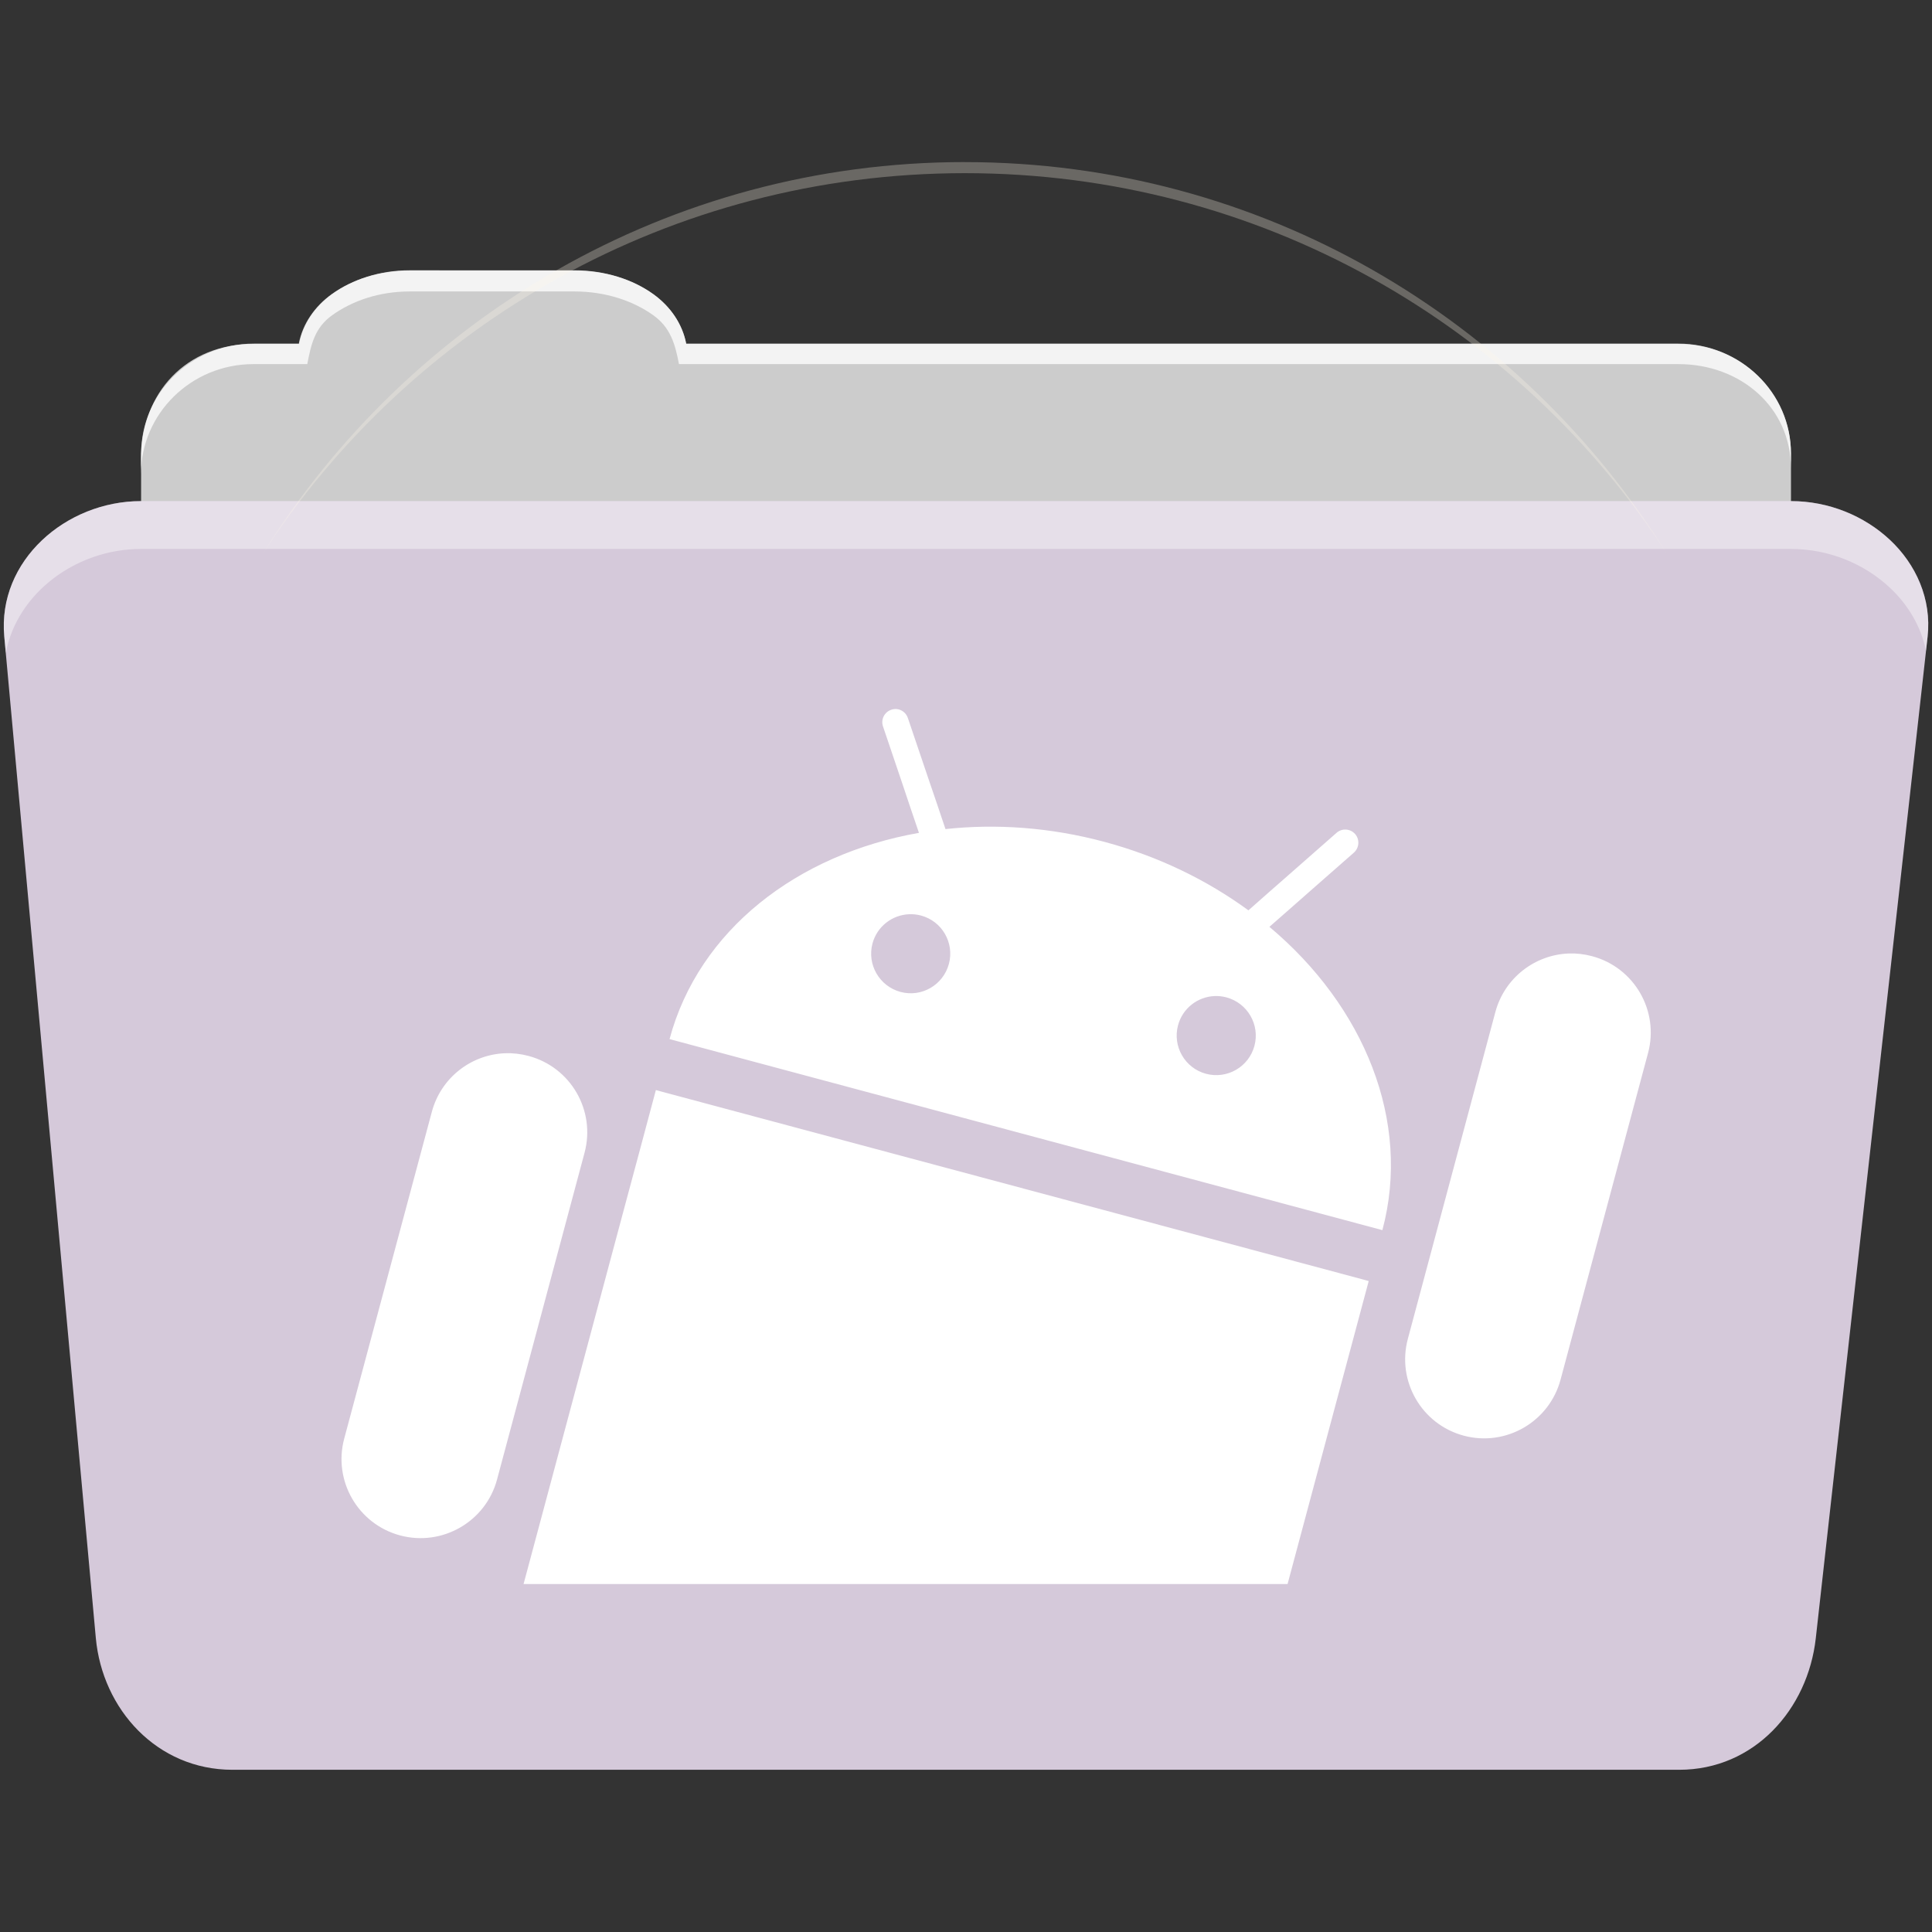 <svg height="512" viewBox="0 0 512 512" width="512" xmlns="http://www.w3.org/2000/svg">
  <rect x="0" y="0" width="512" height="512" fill="#333333" stroke="none"/>
  <path d="m108.631 71.711c-7.963 0-15.228 2.293-20.693 6.22-4.545 3.266-7.751 7.872-8.752 13.13h-11.909c-16.447 0-29.883 13.03-29.883 29.2v66.736c0 16.17 13.436 29.19 29.883 29.19h377.47c16.447 0 29.883-13.03 29.883-29.19v-66.736c0-16.17-13.436-29.2-29.883-29.2h-262.91c-1-5.256-4.208-9.862-8.753-13.13-5.465-3.927-12.73-6.22-20.693-6.22h-43.761" fill="#cccccc" fill-rule="evenodd"/>
  <path d="m37.361 132.801c-19.928 0-38.06 15.818-36.23 35.853l24.26 265.41c1.733 18.966 16.271 34.947 36.2 34.947h383.41c19.933 0 34.1-16.05 36.2-34.853l29.632-265.41c1.123-10.05-3.137-19.263-9.971-25.663-6.833-6.399-16.258-10.284-26.22-10.284h-437.27" fill="#d5c9da" fill-rule="evenodd"/>
  <path d="m108.551 71.631c-7.963 0-15.11 2.403-20.572 6.33-4.545 3.266-7.702 7.931-8.703 13.187h-12.13c-17.677 0-29.802 12.771-29.802 30.661v3.956c0-16.17 13.355-29.27 29.802-29.27h14.286c1-5.256 2-9.657 6.549-12.923 5.465-3.927 12.609-6.33 20.572-6.33h43.78c7.963 0 15.371 2.403 20.835 6.33 4.545 3.266 5.766 7.668 6.769 12.923h264.88c16.447 0 29.802 11.455 29.802 27.625v-3.956c0-16.17-13.355-29.01-29.802-29.01h-262.95c-1-5.256-4.159-9.921-8.703-13.187-5.465-3.927-12.872-6.33-20.835-6.33z" fill="#ffffff" fill-rule="evenodd" opacity=".764"/>
  <path d="m37.351 132.791c-19.928 0-38.05 15.84-36.22 35.875l.406 4.375c3-15.936 18.732-27.563 35.813-27.563h437.28c9.966 0 19.386 3.882 26.22 10.281 4.736 4.435 8.234 10.208 9.563 16.688l.406-3.688c1.123-10.05-3.134-19.288-9.969-25.688-6.833-6.399-16.252-10.281-26.22-10.281h-437.28" fill="#ffffff" fill-rule="evenodd" opacity=".4"/>
  <path d="m255.701 42.95c-78.54 0-147.4 41.505-186.06 103.81 39.37-60.683 107.99-100.87 186.06-100.87 78.07 0 146.69 40.19 186.06 100.88-38.664-62.31-107.52-103.81-186.06-103.81" fill="#fff8eb" fill-opacity=".271"/>
  <path d="m237.564 187.904c-.454-.034-.916.034-1.375.188-1.821.616-2.802 2.578-2.188 4.406l5.031 14.875 2.219 6.625 2.281 6.719c-32.211 5.661-58.346 25.74-66.094 54.656l188.906 50.625c7.746-28.91-4.872-59.367-29.938-80.375l5.344-4.688 5.25-4.625 11.781-10.344c1.446-1.276 1.604-3.488.344-4.938-1.288-1.457-3.483-1.594-4.938-.312l-12.656 11.125-5.312 4.656-5.375 4.75c-10.927-7.993-23.83-14.309-38.188-18.156-14.343-3.843-28.635-4.833-42.094-3.375l-2.281-6.781-2.281-6.688-5.406-15.969c-.461-1.371-1.671-2.272-3.031-2.375zm3.375 54.375c1.031-.04 2.075.062 3.125.344 5.588 1.497 8.904 7.224 7.406 12.812-1.497 5.588-7.224 8.935-12.812 7.438-5.602-1.501-8.935-7.255-7.438-12.844 1.217-4.541 5.251-7.576 9.719-7.75zm174.75 10.406c-8.927.353-16.97 6.439-19.406 15.531l-23.188 86.594c-2.993 11.17 3.629 22.66 14.812 25.656 11.17 2.993 22.663-3.674 25.656-14.844l23.188-86.562c2.997-11.184-3.643-22.663-14.812-25.656-2.097-.562-4.19-.8-6.25-.719zm-93.812 11.281c1.029-.041 2.077.063 3.125.344 5.602 1.501 8.935 7.255 7.438 12.844-1.497 5.588-7.241 8.907-12.844 7.406-5.588-1.497-8.904-7.255-7.406-12.844 1.217-4.541 5.227-7.574 9.688-7.75zm-188.062 15.156c-8.924.354-16.939 6.439-19.375 15.531l-23.219 86.594c-2.993 11.17 3.636 22.661 14.812 25.656 11.17 2.993 22.695-3.643 25.688-14.812l23.188-86.594c2.997-11.184-3.636-22.661-14.812-25.656-2.096-.562-4.222-.8-6.281-.719zm40 9.75l-4.5 16.844-3.688 13.719-26.875 100.344h202.469l13.312-49.719 3.688-13.75 4.5-16.812-1.438-.406-186-49.812z" fill="#ffffff"/>
</svg>
